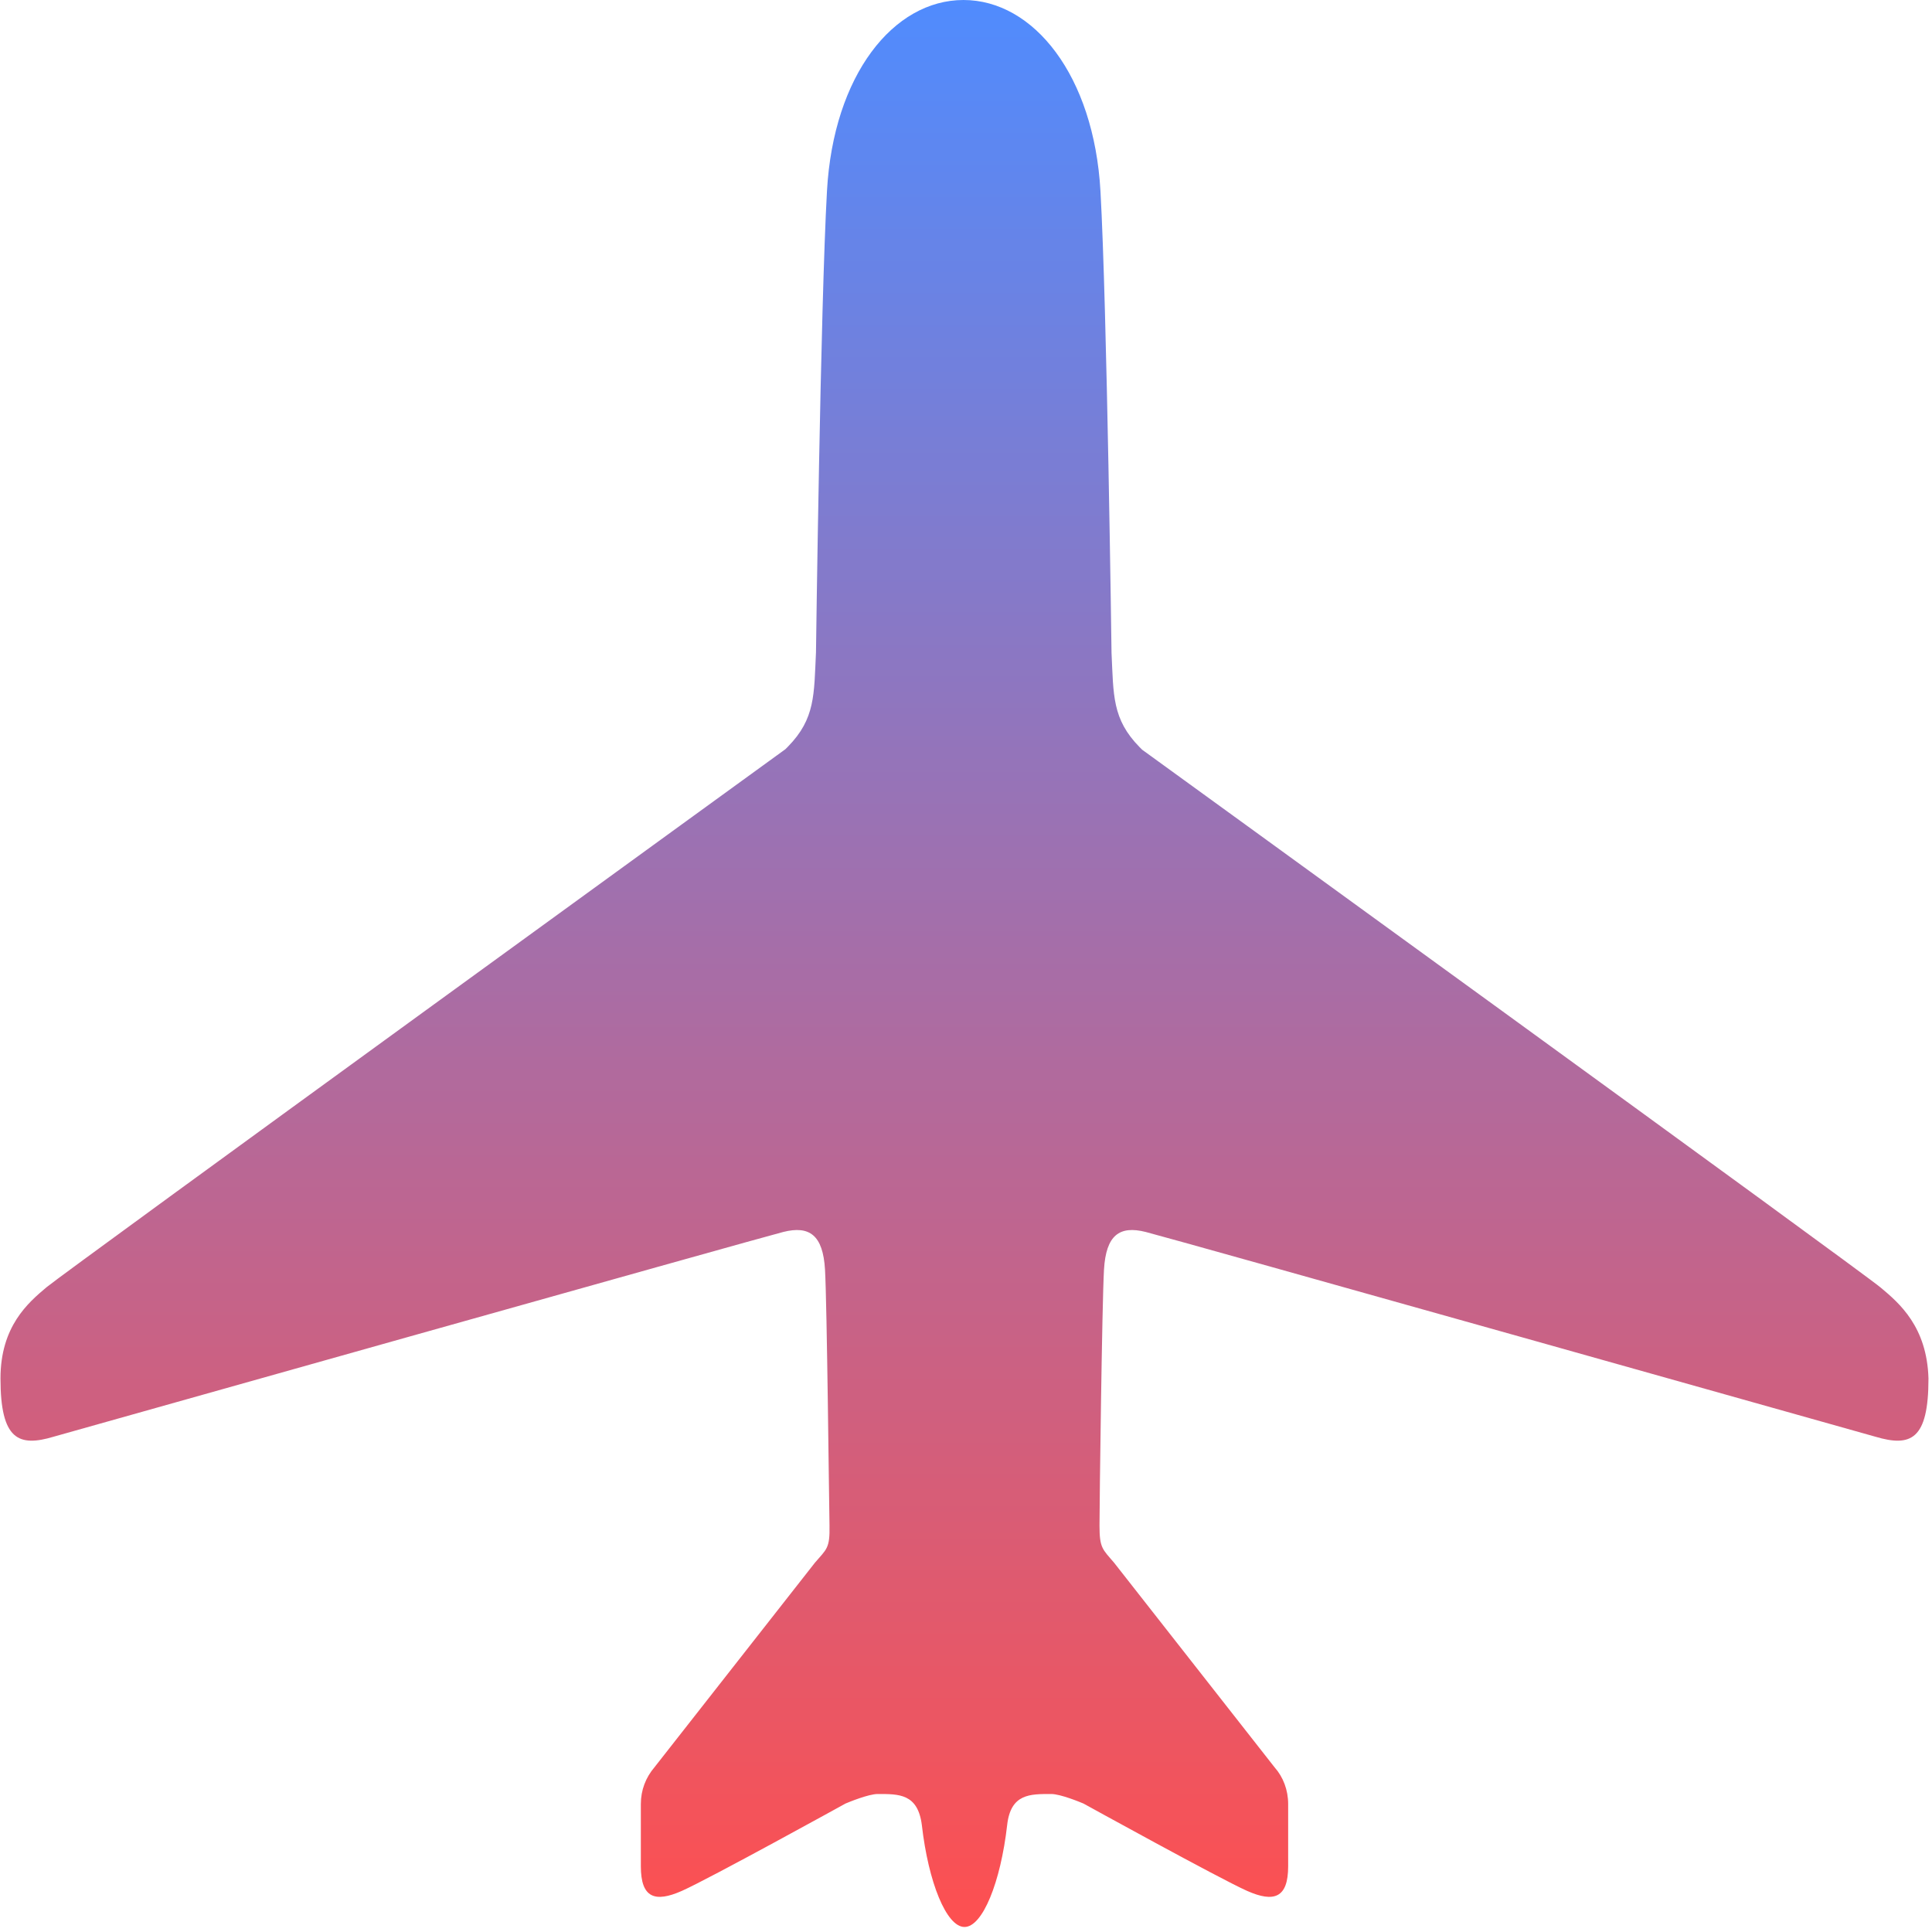 <?xml version="1.0" encoding="UTF-8"?>
<svg width="40px" height="40px" viewBox="0 0 40 40" version="1.1" xmlns="http://www.w3.org/2000/svg" xmlns:xlink="http://www.w3.org/1999/xlink">
    <title>Shape</title>
    <defs>
        <linearGradient x1="50%" y1="-1.91428435e-14%" x2="50%" y2="100%" id="linearGradient-1">
            <stop stop-color="#4F8CFF" offset="0%"></stop>
            <stop stop-color="#FF4F4F" offset="100%"></stop>
        </linearGradient>
    </defs>
    <g id="web" stroke="none" stroke-width="1" fill="none" fill-rule="evenodd">
        <g id="main" transform="translate(-100, -100)" fill="url(#linearGradient-1)">
            <g id="Header" transform="translate(-522, -722)">
                <g id="Logo" transform="translate(622, 822)">
                    <path d="M38.94,26.66 C38.566,26.338 23.647,15.522 23.647,15.522 C23.626,15.501 23.605,15.481 23.595,15.47 C23.023,14.888 23.055,14.39 23.013,13.517 C23.013,13.517 22.919,6.348 22.784,3.958 C22.649,1.569 21.403,0 19.948,0 L19.948,0 L19.948,0 C18.494,0 17.257,1.558 17.122,3.948 C16.987,6.338 16.894,13.506 16.894,13.506 C16.852,14.379 16.883,14.878 16.312,15.46 C16.291,15.481 16.27,15.501 16.26,15.512 C16.26,15.512 1.351,26.327 0.966,26.649 C0.582,26.971 0.01,27.46 0.01,28.54 C0.01,29.808 0.384,29.964 1.112,29.745 C1.112,29.745 15.678,25.642 16.218,25.506 C16.758,25.371 17.039,25.569 17.081,26.286 C17.122,27.003 17.164,31.106 17.174,31.584 C17.184,32.062 17.112,32.073 16.873,32.353 L13.548,36.592 C13.371,36.8 13.268,37.06 13.268,37.351 L13.268,38.639 C13.268,39.294 13.558,39.397 14.119,39.148 C14.681,38.899 17.506,37.34 17.506,37.34 C17.579,37.309 17.984,37.143 18.171,37.143 C18.608,37.143 19.003,37.132 19.086,37.787 C19.221,38.971 19.595,39.896 19.969,39.896 L19.969,39.896 L19.969,39.896 C20.343,39.896 20.717,38.971 20.852,37.787 C20.925,37.132 21.33,37.143 21.766,37.143 C21.953,37.143 22.358,37.309 22.431,37.34 C22.431,37.34 25.257,38.899 25.818,39.148 C26.379,39.397 26.67,39.294 26.67,38.639 L26.67,37.351 C26.67,37.06 26.566,36.79 26.39,36.592 L23.065,32.353 C22.826,32.073 22.764,32.052 22.764,31.584 C22.764,31.117 22.816,27.003 22.857,26.286 C22.899,25.569 23.179,25.371 23.719,25.506 C24.26,25.642 38.826,29.745 38.826,29.745 C39.564,29.964 39.927,29.808 39.927,28.54 C39.896,27.47 39.325,26.982 38.94,26.66 L38.94,26.66 Z" id="Shape"></path>
                </g>
            </g>
        </g>
    </g>
</svg>